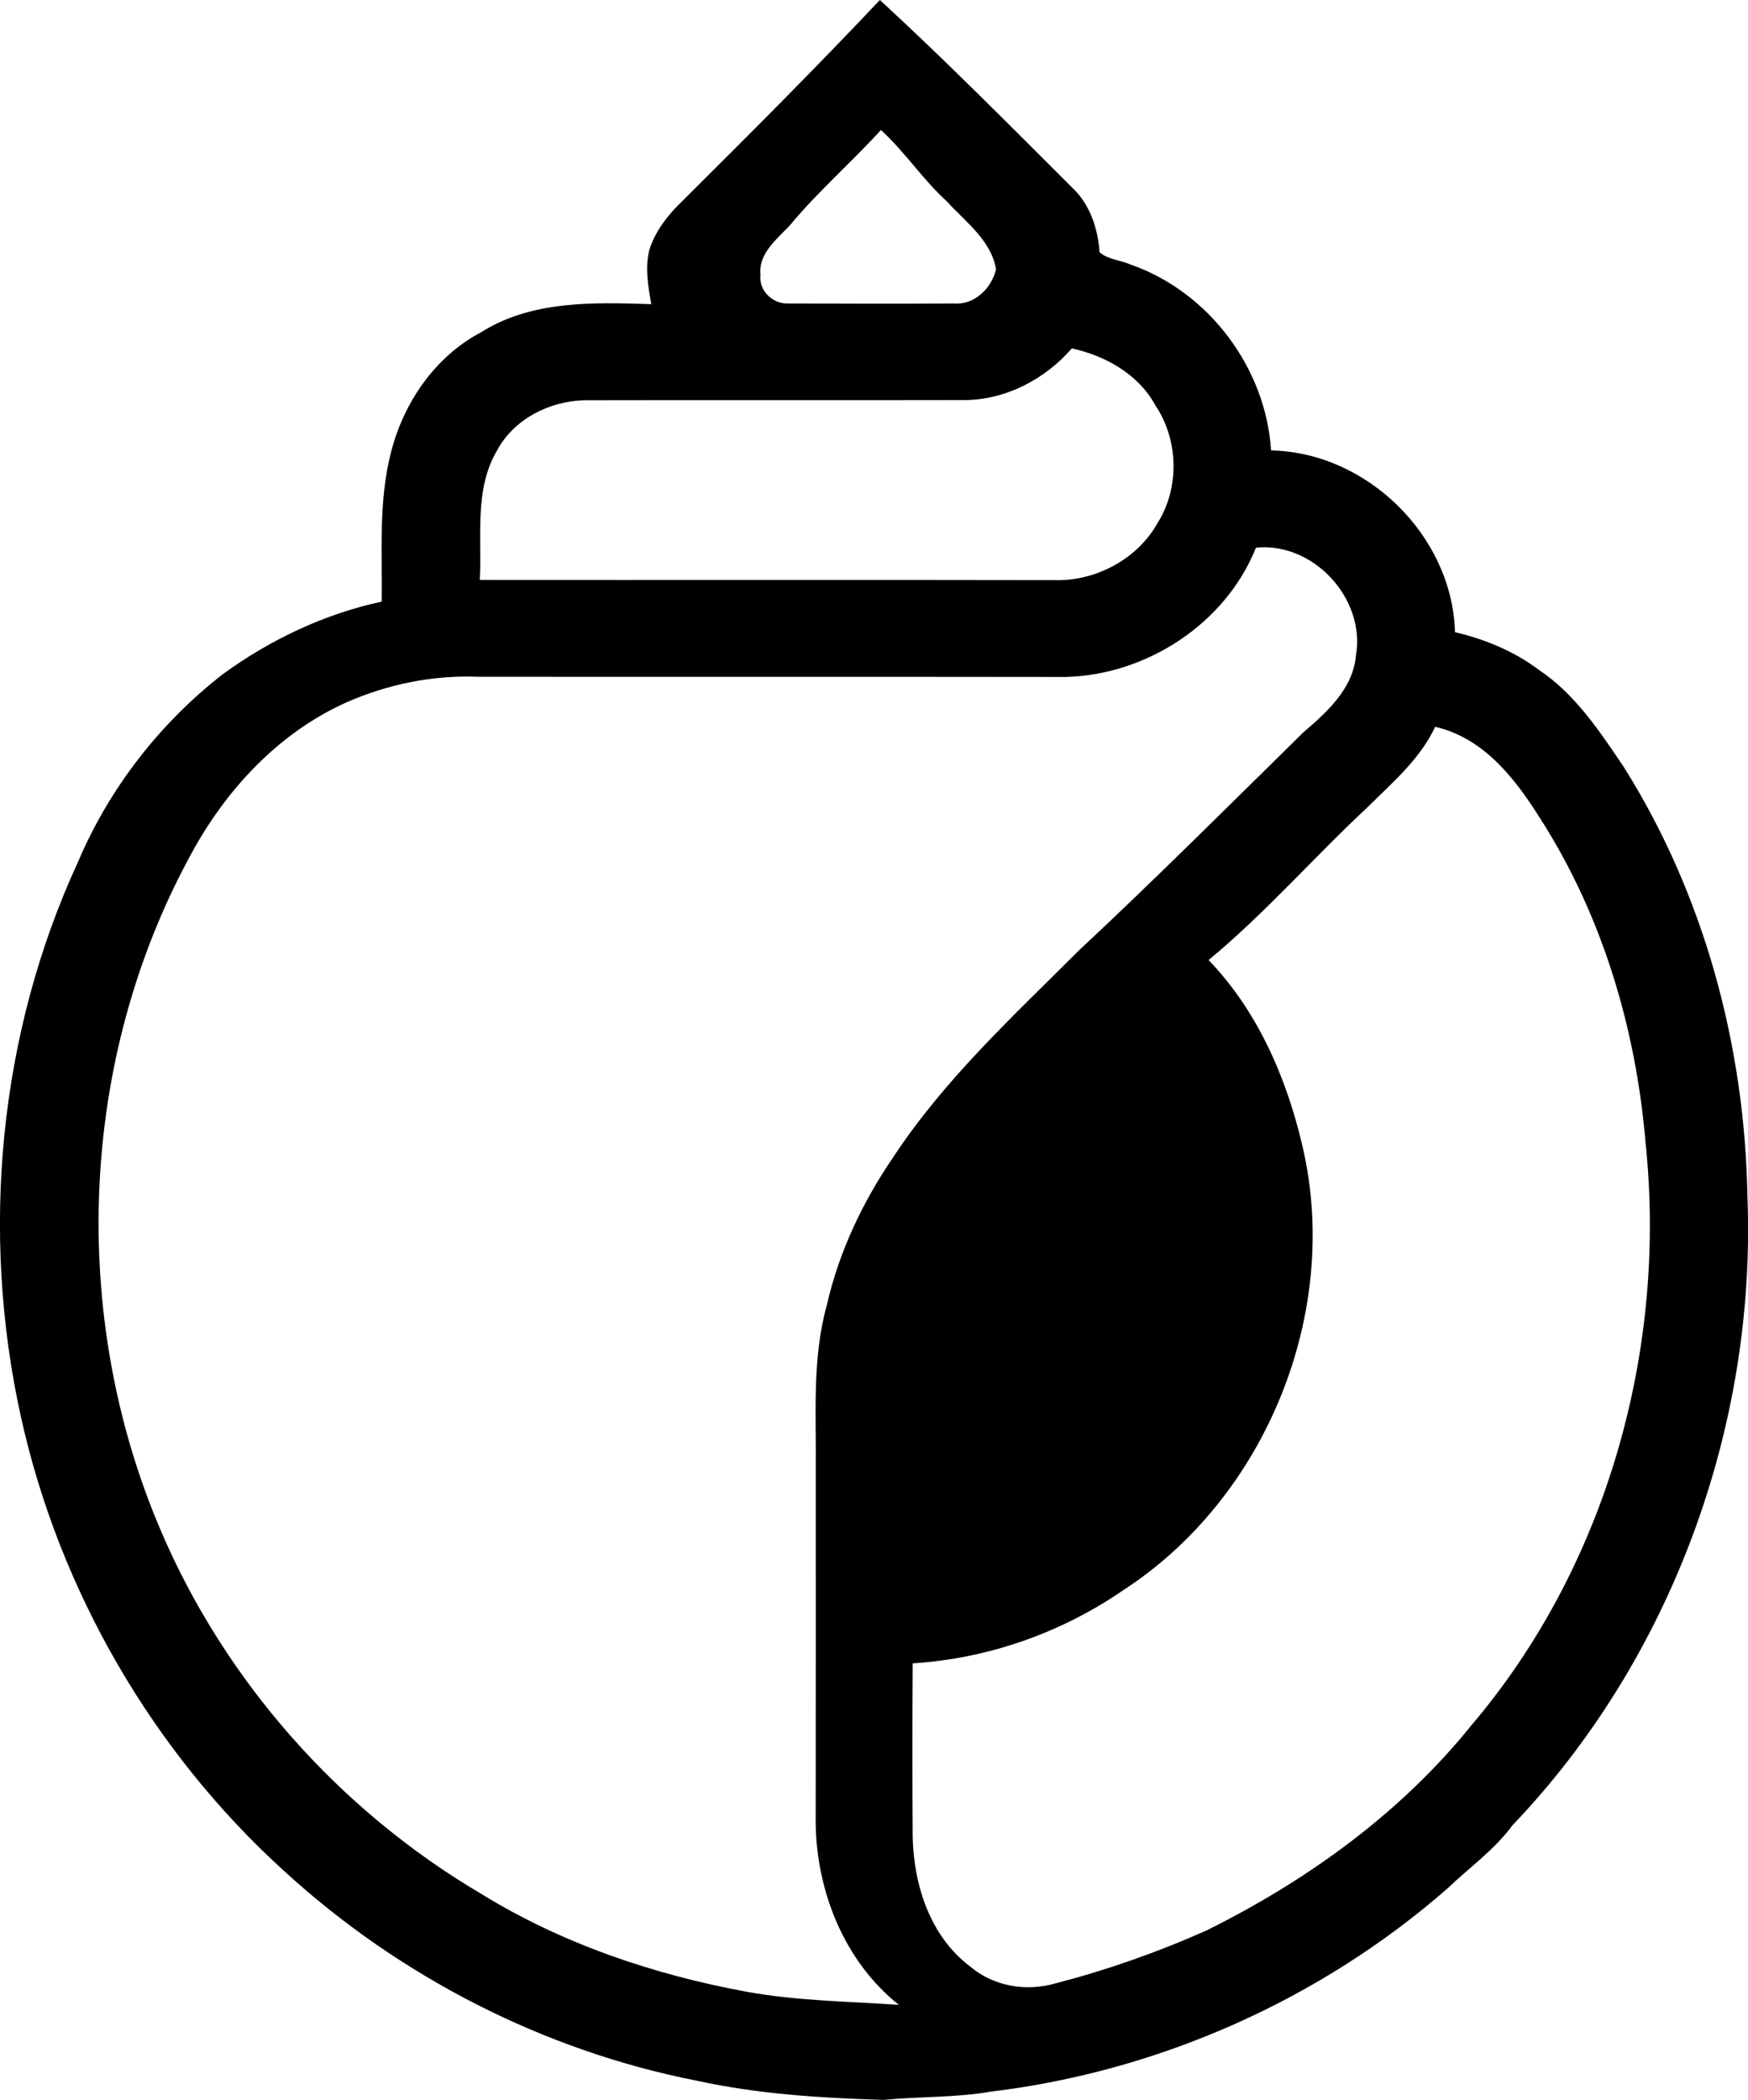 <?xml version="1.0" encoding="iso-8859-1"?>
<!-- Generator: Adobe Illustrator 21.0.2, SVG Export Plug-In . SVG Version: 6.00 Build 0)  -->
<svg version="1.1" xmlns="http://www.w3.org/2000/svg" xmlns:xlink="http://www.w3.org/1999/xlink" x="0px" y="0px"
	 viewBox="0 0 18.267 21.935" style="enable-background:new 0 0 18.267 21.935;" xml:space="preserve">
<g id="Costa_x5F_Conchal">
	<path d="M7.126,2.104C7.824,1.411,8.52,0.715,9.195,0c0.701,0.645,1.37,1.322,2.045,1.995c0.161,0.173,0.235,0.408,0.251,0.641
		c0.091,0.076,0.219,0.081,0.326,0.128c0.816,0.285,1.411,1.08,1.466,1.941c1.003,0.019,1.894,0.893,1.922,1.898
		c0.315,0.074,0.619,0.2,0.878,0.395c0.379,0.253,0.634,0.641,0.885,1.012c0.841,1.336,1.266,2.915,1.293,4.488
		c0.095,2.395-0.793,4.83-2.454,6.566c-0.189,0.258-0.453,0.443-0.681,0.662c-1.329,1.161-3.013,1.909-4.766,2.121
		c-0.373,0.065-0.752,0.05-1.128,0.087c-0.653-0.02-1.308-0.06-1.948-0.2c-1.604-0.314-3.109-1.088-4.313-2.189
		c-1.376-1.248-2.35-2.929-2.752-4.744c-0.427-1.931-0.233-4.005,0.599-5.804c0.326-0.766,0.853-1.443,1.509-1.954
		c0.496-0.361,1.062-0.63,1.662-0.759c0.006-0.524-0.035-1.059,0.1-1.571C4.222,4.2,4.549,3.723,5.025,3.472
		c0.53-0.336,1.179-0.314,1.781-0.295C6.773,2.989,6.738,2.795,6.787,2.606C6.85,2.411,6.98,2.245,7.126,2.104z M9.206,1.358
		C8.899,1.695,8.553,1.995,8.261,2.346C8.123,2.497,7.922,2.644,7.947,2.874c-0.018,0.161,0.126,0.3,0.284,0.296
		C8.809,3.172,9.389,3.174,9.968,3.17c0.215,0.018,0.392-0.157,0.441-0.356c-0.05-0.303-0.318-0.495-0.513-0.709
		C9.644,1.876,9.458,1.588,9.206,1.358z M10.078,4.179C8.754,4.182,7.43,4.178,6.106,4.181C5.741,4.19,5.37,4.377,5.194,4.706
		c-0.241,0.408-0.156,0.901-0.18,1.352c2.005,0.002,4.011-0.002,6.017,0.002c0.429,0.009,0.862-0.226,1.07-0.604
		c0.228-0.366,0.214-0.865-0.027-1.222c-0.176-0.324-0.521-0.518-0.873-0.595C10.92,3.962,10.511,4.177,10.078,4.179z M13.125,5.721
		c-0.318,0.792-1.136,1.325-1.981,1.35c-2.052-0.003-4.104,0-6.156-0.002C4.522,7.051,4.055,7.147,3.628,7.333
		c-0.716,0.318-1.274,0.921-1.64,1.605c-1.164,2.137-1.266,4.804-0.312,7.039c0.674,1.584,1.872,2.933,3.353,3.805
		c0.846,0.521,1.803,0.844,2.777,1.023c0.524,0.095,1.058,0.1,1.587,0.136c-0.569-0.453-0.86-1.183-0.869-1.898
		c0.002-1.232,0.001-2.463,0.001-3.695c0.006-0.572-0.04-1.155,0.115-1.713c0.126-0.555,0.372-1.076,0.692-1.544
		c0.533-0.812,1.251-1.472,1.933-2.154c0.8-0.747,1.575-1.52,2.356-2.288c0.247-0.211,0.52-0.458,0.549-0.803
		C14.272,6.253,13.726,5.66,13.125,5.721z M14.293,8.43c-0.563,0.524-1.07,1.108-1.663,1.598c0.514,0.533,0.818,1.238,0.983,1.952
		c0.403,1.733-0.386,3.667-1.878,4.632c-0.647,0.445-1.413,0.713-2.197,0.762c-0.004,0.607-0.004,1.214,0,1.82
		c0.012,0.503,0.185,1.035,0.601,1.347c0.244,0.208,0.586,0.264,0.891,0.176c0.54-0.14,1.069-0.326,1.579-0.553
		c1.052-0.522,2.031-1.227,2.77-2.146c1.414-1.664,2.045-3.927,1.817-6.087c-0.101-1.192-0.453-2.373-1.102-3.384
		c-0.261-0.416-0.591-0.84-1.096-0.955C14.839,7.931,14.551,8.173,14.293,8.43z"/>
</g>
<g id="Layer_1">
</g>
</svg>
